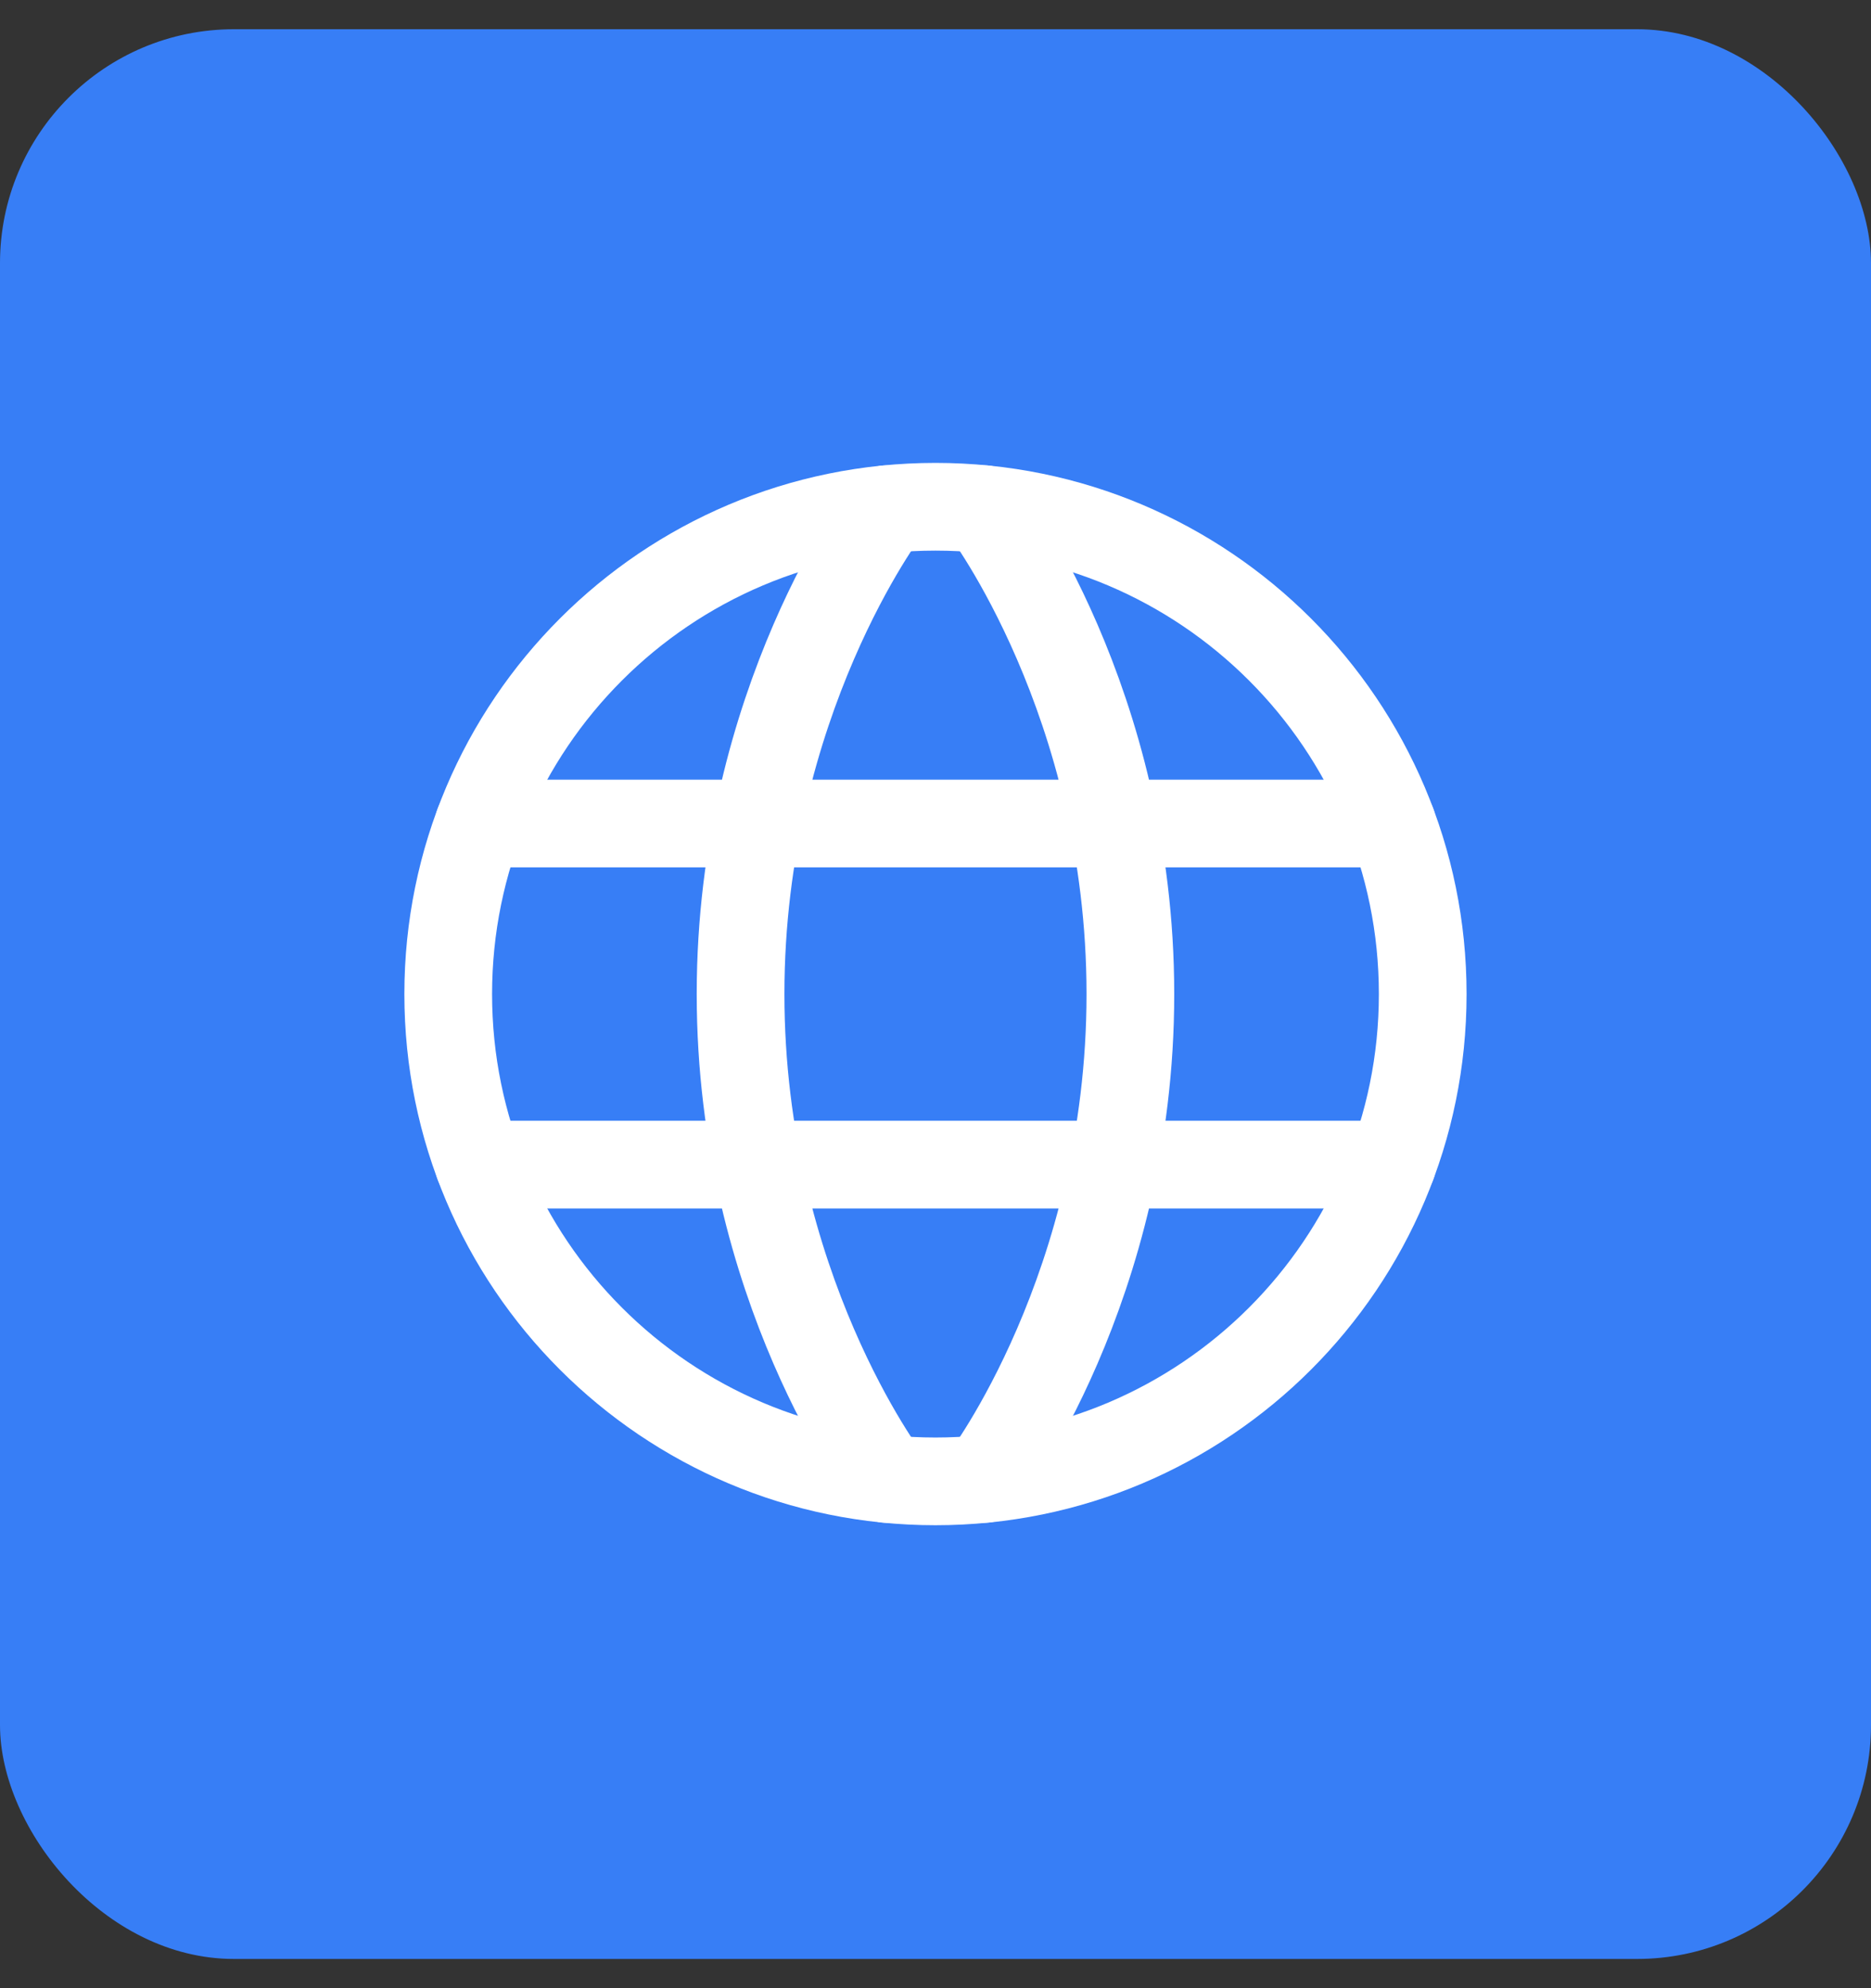 <svg width="32" height="34" viewBox="0 0 32 34" fill="none" xmlns="http://www.w3.org/2000/svg">
<rect x="0" y="0" width="32" height="34" fill="#333333" stroke="none"/>
<rect y="0.5" width="32" height="33" rx="4" fill="#377EF6"/>
<g clip-path="url(#clip0_2623_2812)">
<path d="M7.666 17C7.666 21.602 11.397 25.333 15.999 25.333C20.602 25.333 24.333 21.602 24.333 17C24.333 12.397 20.602 8.666 15.999 8.666C11.397 8.666 7.666 12.397 7.666 17Z" stroke="white" stroke-width="1.5" stroke-linecap="round" stroke-linejoin="round"/>
<path d="M16.833 8.708C16.833 8.708 19.333 12 19.333 17C19.333 22 16.833 25.291 16.833 25.291M15.166 25.291C15.166 25.291 12.666 22 12.666 17C12.666 12 15.166 8.708 15.166 8.708M8.191 19.916H23.808M8.191 14.083H23.808" stroke="white" stroke-width="1.5" stroke-linecap="round" stroke-linejoin="round"/>
</g>
<defs>
<clipPath id="clip0_2623_2812">
<rect width="20" height="20" fill="white" transform="translate(6 7)"/>
</clipPath>
</defs>
</svg>
